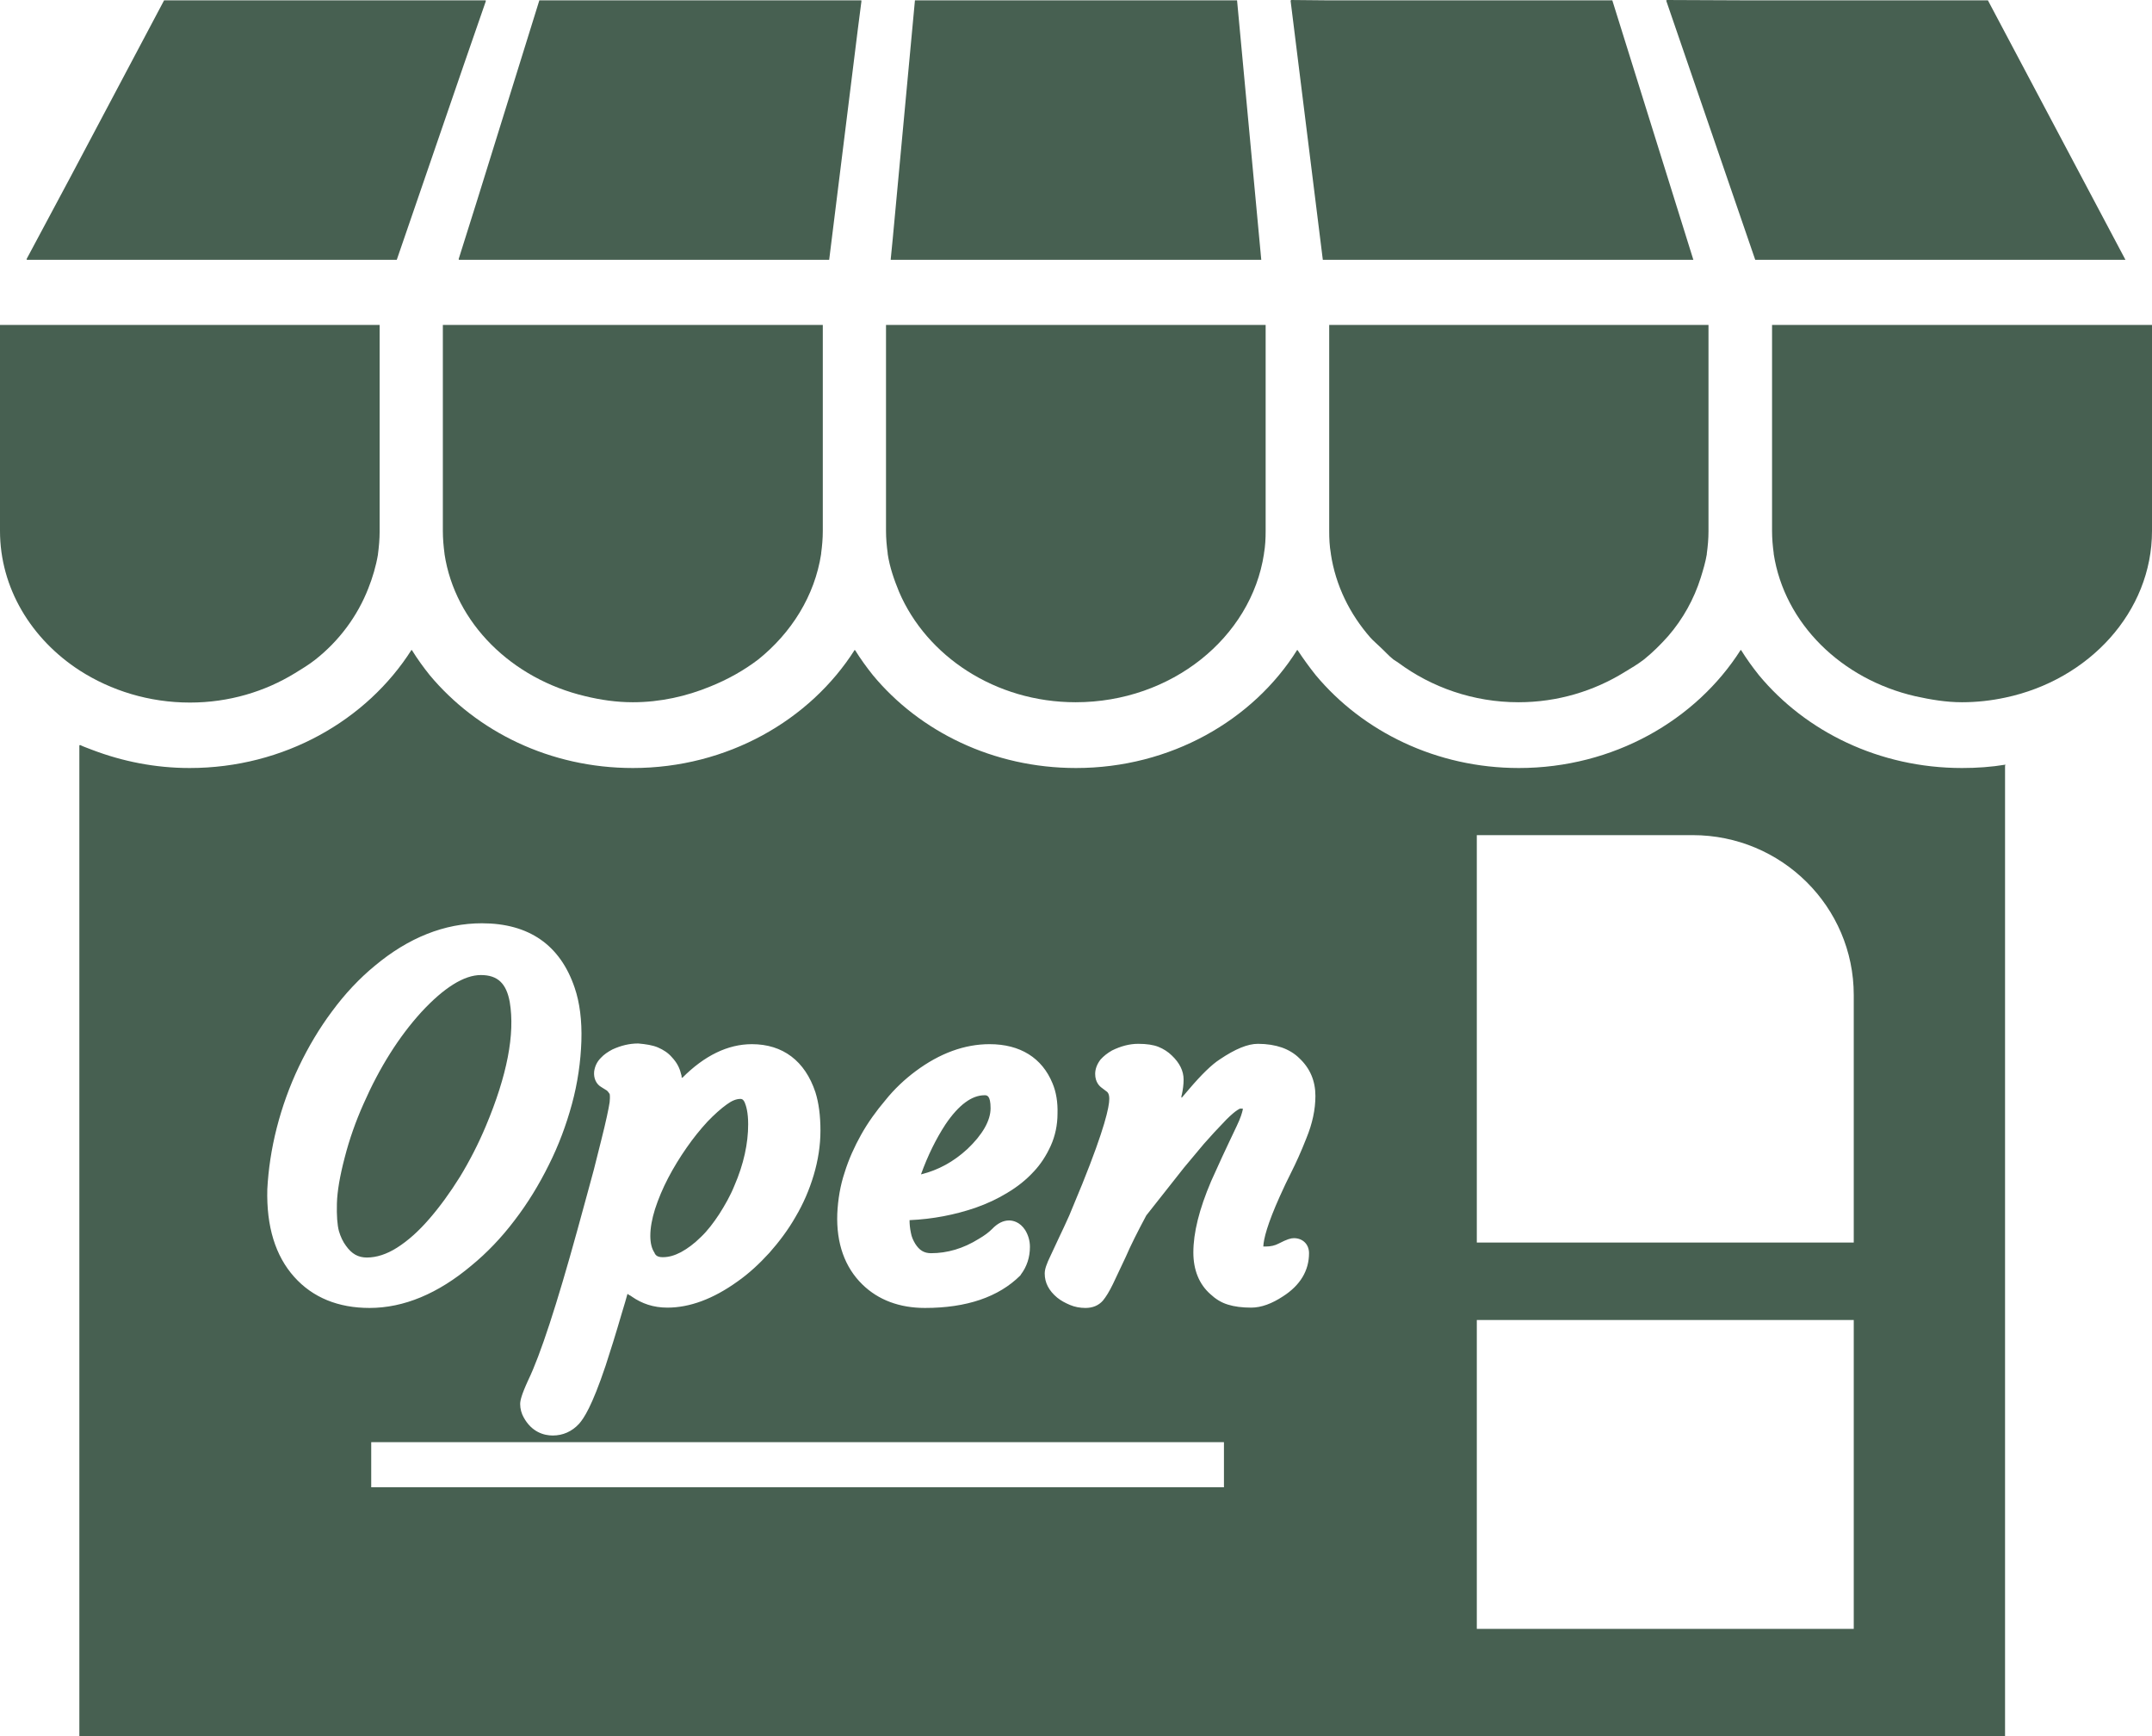 <svg width="88" height="71" viewBox="0 0 88 71" fill="none" xmlns="http://www.w3.org/2000/svg">
<path d="M40.507 45.326C40.507 44.793 40.356 44.793 40.26 44.793C39.737 44.793 39.201 45.189 38.665 45.981C38.28 46.569 37.936 47.265 37.661 48.03C38.376 47.852 38.995 47.511 39.559 46.992C40.177 46.405 40.507 45.831 40.507 45.326Z" fill="#476051"/>
<path d="M82.005 31.301V31.273C81.428 31.369 80.836 31.41 80.231 31.41C76.849 31.41 73.838 29.921 71.926 27.613C71.665 27.286 71.418 26.944 71.198 26.589C71.198 26.589 71.198 26.589 71.198 26.603C71.198 26.589 71.184 26.589 71.184 26.575C69.355 29.457 65.973 31.41 62.109 31.41C58.74 31.41 55.729 29.921 53.804 27.613C53.543 27.286 53.295 26.944 53.061 26.589C53.061 26.589 53.061 26.589 53.061 26.603C53.061 26.589 53.048 26.589 53.048 26.575C51.246 29.457 47.864 31.41 44 31.41C40.618 31.41 37.606 29.921 35.695 27.613C35.434 27.286 35.186 26.944 34.966 26.589C34.966 26.589 34.966 26.589 34.966 26.603C34.966 26.589 34.953 26.589 34.953 26.575C33.124 29.457 29.741 31.41 25.878 31.41C22.495 31.41 19.498 29.921 17.573 27.613C17.311 27.286 17.064 26.944 16.844 26.589C16.844 26.589 16.844 26.589 16.844 26.603C16.844 26.589 16.83 26.589 16.83 26.575C15.001 29.457 11.619 31.41 7.755 31.41C6.339 31.41 5.005 31.137 3.781 30.672C3.616 30.604 3.438 30.549 3.273 30.468V30.481C3.259 30.481 3.259 30.481 3.245 30.468V71H81.991V36.517V31.301C82.005 31.301 82.005 31.301 82.005 31.301ZM75.804 66.616H60.39V53.984H75.804V66.562V66.616ZM75.804 50.816H60.404H60.39V34.155H69.218C72.848 34.155 75.804 37.077 75.804 40.696V50.788V50.816ZM52.814 47.92C52.649 48.248 52.484 48.59 52.333 48.931C51.824 50.065 51.673 50.666 51.659 50.98C51.686 50.98 51.714 50.98 51.755 50.98C51.961 50.98 52.14 50.939 52.291 50.857C52.635 50.679 52.786 50.638 52.91 50.638C53.268 50.638 53.529 50.884 53.529 51.253C53.529 51.963 53.171 52.564 52.47 53.014C52.016 53.315 51.576 53.479 51.164 53.479C50.793 53.479 50.476 53.438 50.215 53.356C49.94 53.274 49.706 53.124 49.5 52.932C49.033 52.523 48.799 51.935 48.799 51.225C48.799 50.42 49.033 49.464 49.528 48.303C49.871 47.538 50.119 47.005 50.256 46.719L50.573 46.05C50.738 45.708 50.793 45.503 50.82 45.38V45.367V45.339C50.793 45.339 50.751 45.339 50.71 45.339C50.71 45.339 50.559 45.38 50.16 45.776C49.803 46.145 49.486 46.487 49.225 46.787L48.414 47.757L46.874 49.709C46.516 50.379 46.228 50.952 46.035 51.403L45.513 52.509C45.361 52.823 45.224 53.042 45.1 53.192C44.921 53.397 44.674 53.492 44.385 53.492C44.165 53.492 43.945 53.451 43.753 53.369C43.56 53.288 43.381 53.192 43.23 53.069C42.886 52.782 42.721 52.455 42.721 52.086C42.721 51.908 42.79 51.703 42.969 51.335L43.326 50.57C43.436 50.338 43.574 50.051 43.725 49.709L44.261 48.412C45.169 46.159 45.361 45.271 45.361 44.943C45.361 44.711 45.279 44.657 45.238 44.629L45.059 44.493C44.963 44.425 44.784 44.261 44.784 43.919C44.784 43.714 44.866 43.51 45.004 43.332C45.128 43.195 45.279 43.072 45.471 42.963C45.829 42.786 46.186 42.69 46.544 42.69C46.888 42.69 47.163 42.731 47.369 42.813C47.575 42.895 47.768 43.018 47.919 43.168C48.235 43.468 48.4 43.796 48.4 44.151C48.4 44.356 48.373 44.561 48.331 44.752C48.318 44.793 48.318 44.834 48.29 44.875L48.318 44.848C48.318 44.861 48.318 44.875 48.318 44.902L48.62 44.547C49.143 43.933 49.555 43.537 49.871 43.332C50.518 42.895 51.026 42.69 51.439 42.69C51.81 42.69 52.14 42.745 52.415 42.84C52.69 42.936 52.938 43.086 53.13 43.277C53.57 43.687 53.79 44.206 53.79 44.821C53.79 45.38 53.666 45.954 53.419 46.555C53.199 47.115 52.993 47.565 52.814 47.92ZM37.441 43.81C38.431 43.072 39.449 42.704 40.466 42.704C41.718 42.704 42.611 43.264 43.038 44.301C43.189 44.657 43.258 45.08 43.244 45.544C43.244 46.009 43.148 46.459 42.969 46.855C42.79 47.251 42.556 47.62 42.254 47.934C41.965 48.248 41.608 48.535 41.195 48.781C40.796 49.027 40.356 49.231 39.889 49.395C39.05 49.682 38.143 49.86 37.194 49.901V49.914C37.194 50.065 37.208 50.228 37.249 50.42C37.276 50.584 37.345 50.734 37.428 50.87C37.593 51.13 37.785 51.253 38.074 51.253C38.734 51.253 39.394 51.062 40.026 50.666C40.26 50.529 40.425 50.406 40.563 50.269C40.796 50.024 41.03 49.914 41.264 49.914C41.415 49.914 41.704 49.969 41.924 50.31C42.048 50.515 42.116 50.747 42.116 50.993C42.116 51.417 41.993 51.799 41.745 52.127L41.731 52.154L41.718 52.168C40.838 53.042 39.531 53.492 37.826 53.492C36.781 53.492 35.915 53.165 35.269 52.536C34.54 51.826 34.196 50.843 34.238 49.641C34.265 49.054 34.361 48.48 34.54 47.948C34.705 47.415 34.939 46.896 35.214 46.405C35.489 45.913 35.833 45.435 36.204 44.998C36.575 44.534 37.001 44.138 37.441 43.81ZM11.316 46.132C11.536 45.271 11.839 44.425 12.224 43.619C12.609 42.813 13.063 42.048 13.585 41.352C14.108 40.642 14.699 40.013 15.331 39.495C16.706 38.347 18.178 37.76 19.704 37.76C21.629 37.76 22.908 38.648 23.499 40.396C23.705 40.997 23.801 41.734 23.774 42.581C23.746 43.414 23.623 44.288 23.389 45.148C23.155 46.009 22.839 46.855 22.44 47.647C22.041 48.453 21.574 49.218 21.038 49.914C20.501 50.624 19.91 51.239 19.278 51.758C17.916 52.905 16.514 53.492 15.111 53.492C13.833 53.492 12.788 53.069 12.031 52.222C11.261 51.362 10.89 50.16 10.931 48.631C10.973 47.839 11.096 46.992 11.316 46.132ZM26.909 42.84C27.129 42.936 27.321 43.059 27.473 43.236C27.679 43.455 27.789 43.673 27.844 43.906C27.858 43.96 27.885 44.015 27.871 44.069C27.871 44.069 27.885 44.069 27.885 44.056C27.885 44.069 27.885 44.069 27.899 44.083C28.806 43.168 29.769 42.704 30.745 42.704C32.01 42.704 32.918 43.387 33.344 44.67C33.481 45.107 33.55 45.626 33.55 46.241C33.55 46.842 33.454 47.456 33.275 48.057C33.096 48.658 32.849 49.231 32.533 49.764C32.23 50.297 31.859 50.788 31.46 51.239C31.048 51.69 30.621 52.086 30.154 52.413C29.164 53.124 28.201 53.479 27.294 53.479C26.716 53.479 26.249 53.315 25.836 53.028C25.795 52.987 25.726 52.973 25.685 52.932C25.671 52.932 25.671 52.919 25.658 52.919C25.603 53.11 25.534 53.369 25.438 53.67C25.176 54.571 24.943 55.309 24.764 55.855C24.2 57.535 23.87 58.013 23.678 58.231C23.389 58.545 23.018 58.709 22.605 58.709C22.248 58.709 21.739 58.573 21.409 57.958C21.326 57.808 21.271 57.617 21.271 57.425C21.271 57.289 21.313 57.07 21.601 56.442C22.096 55.418 22.77 53.356 23.609 50.31C23.939 49.095 24.173 48.262 24.283 47.839L24.585 46.637C24.778 45.872 24.888 45.353 24.929 45.08C24.956 44.821 24.929 44.739 24.929 44.739C24.888 44.67 24.846 44.629 24.819 44.602C24.736 44.547 24.668 44.506 24.599 44.465C24.379 44.343 24.269 44.097 24.296 43.824C24.324 43.619 24.406 43.428 24.571 43.264C24.695 43.127 24.86 43.018 25.039 42.922C25.396 42.758 25.74 42.676 26.098 42.676C26.414 42.704 26.689 42.745 26.909 42.84ZM15.18 60.826V58.982H50.05V60.826H15.263H15.18Z" fill="#476051"/>
<path d="M14.149 50.952C14.383 51.28 14.644 51.43 15.001 51.43C15.4 51.43 15.812 51.294 16.225 51.034C16.679 50.748 17.119 50.352 17.545 49.86C17.985 49.355 18.411 48.767 18.81 48.126C19.209 47.47 19.566 46.773 19.869 46.05C20.735 43.988 21.065 42.294 20.845 40.983C20.707 40.218 20.35 39.877 19.663 39.877C18.975 39.877 18.15 40.396 17.229 41.393C16.321 42.39 15.524 43.646 14.864 45.148C14.547 45.858 14.286 46.596 14.094 47.347C13.901 48.084 13.791 48.713 13.777 49.218C13.764 49.71 13.791 50.092 13.86 50.352C13.929 50.584 14.025 50.788 14.149 50.952Z" fill="#476051"/>
<path d="M27.101 51.416C27.349 51.416 27.582 51.348 27.844 51.212C28.119 51.062 28.394 50.857 28.655 50.597C28.93 50.338 29.177 50.01 29.411 49.655C29.645 49.286 29.865 48.904 30.03 48.494C30.415 47.606 30.594 46.76 30.594 45.981C30.594 45.49 30.511 45.23 30.456 45.094C30.387 44.943 30.319 44.943 30.277 44.943C30.113 44.943 29.934 45.012 29.727 45.162C29.48 45.339 29.205 45.585 28.93 45.872C28.641 46.186 28.352 46.541 28.078 46.937C27.802 47.333 27.541 47.757 27.321 48.18C27.101 48.603 26.922 49.027 26.785 49.45C26.661 49.846 26.593 50.215 26.593 50.542C26.593 50.829 26.648 51.062 26.758 51.225C26.799 51.335 26.881 51.416 27.101 51.416Z" fill="#476051"/>
<path d="M16.225 10.625L18.975 2.622L19.869 0.041H19.855L19.869 0.014H6.71L2.874 7.252L1.086 10.597H1.1L1.086 10.625H16.225Z" fill="#476051"/>
<path d="M18.755 10.597H18.769L18.755 10.625H33.907L35.076 1.215L35.227 0.041H35.214L35.227 0.014H22.055L19.511 8.194L18.755 10.597Z" fill="#476051"/>
<path d="M51.576 10.625L50.586 0.014H37.414L36.506 9.764L36.424 10.597V10.625H51.576Z" fill="#476051"/>
<path d="M54.093 10.625H69.245L65.931 0.014H54.271L52.8 0V0.014H52.773L54.093 10.625Z" fill="#476051"/>
<path d="M71.775 10.625H86.914L81.29 0.014H71.404L68.159 0V0.014H68.131L71.775 10.625Z" fill="#476051"/>
<path d="M56.045 26.084C56.169 26.221 56.32 26.343 56.458 26.48C56.636 26.644 56.788 26.821 56.98 26.972C57.049 27.026 57.117 27.054 57.186 27.108C58.534 28.105 60.239 28.72 62.095 28.72C63.704 28.72 65.189 28.255 66.426 27.491C66.701 27.327 66.976 27.163 67.224 26.972C67.581 26.685 67.911 26.357 68.214 26.016C68.819 25.319 69.272 24.5 69.547 23.626C69.644 23.312 69.74 22.998 69.795 22.67C69.795 22.656 69.795 22.656 69.795 22.642C69.836 22.342 69.864 22.042 69.864 21.727V13.288H69.754H54.464H54.422H54.381H54.354V21.714C54.354 22.028 54.367 22.328 54.422 22.642V22.656C54.615 23.94 55.193 25.114 56.045 26.084Z" fill="#476051"/>
<path d="M3.259 27.422C4.537 28.242 6.091 28.733 7.769 28.733C9.364 28.733 10.835 28.283 12.059 27.532C12.348 27.354 12.623 27.19 12.884 26.985C13.874 26.207 14.616 25.196 15.056 24.076C15.235 23.626 15.373 23.162 15.455 22.683V22.67C15.496 22.356 15.524 22.055 15.524 21.741V13.288H15.414H0.069H0.028H0V21.714C0 24.049 1.279 26.139 3.259 27.422Z" fill="#476051"/>
<path d="M23.939 28.474C24.558 28.624 25.204 28.72 25.878 28.72C27.005 28.72 28.078 28.474 29.04 28.078C29.755 27.791 30.415 27.422 31.006 26.972C32.367 25.879 33.316 24.363 33.578 22.656C33.578 22.642 33.578 22.642 33.578 22.629C33.619 22.328 33.646 22.028 33.646 21.714V13.288H33.522H18.233H18.177H18.136H18.109V21.714C18.109 22.028 18.136 22.328 18.177 22.642V22.656C18.604 25.483 20.927 27.764 23.939 28.474Z" fill="#476051"/>
<path d="M36.3 22.656C36.383 23.202 36.561 23.708 36.768 24.213C37.895 26.835 40.7 28.72 43.986 28.72C47.905 28.72 51.164 26.07 51.686 22.656V22.642C51.741 22.328 51.755 22.028 51.755 21.714V13.288H51.645H36.341H36.3H36.259H36.231V21.714C36.231 22.028 36.259 22.328 36.3 22.629C36.3 22.642 36.3 22.642 36.3 22.656Z" fill="#476051"/>
<path d="M72.586 13.288H72.531H72.49H72.463V21.714C72.463 22.028 72.49 22.328 72.531 22.629C72.531 22.642 72.531 22.642 72.531 22.656C72.971 25.497 75.295 27.777 78.32 28.474C78.939 28.61 79.571 28.72 80.231 28.72C80.836 28.72 81.441 28.651 82.005 28.529C85.429 27.805 88 25.019 88 21.714V13.288H72.586Z" fill="#476051"/>
</svg>
